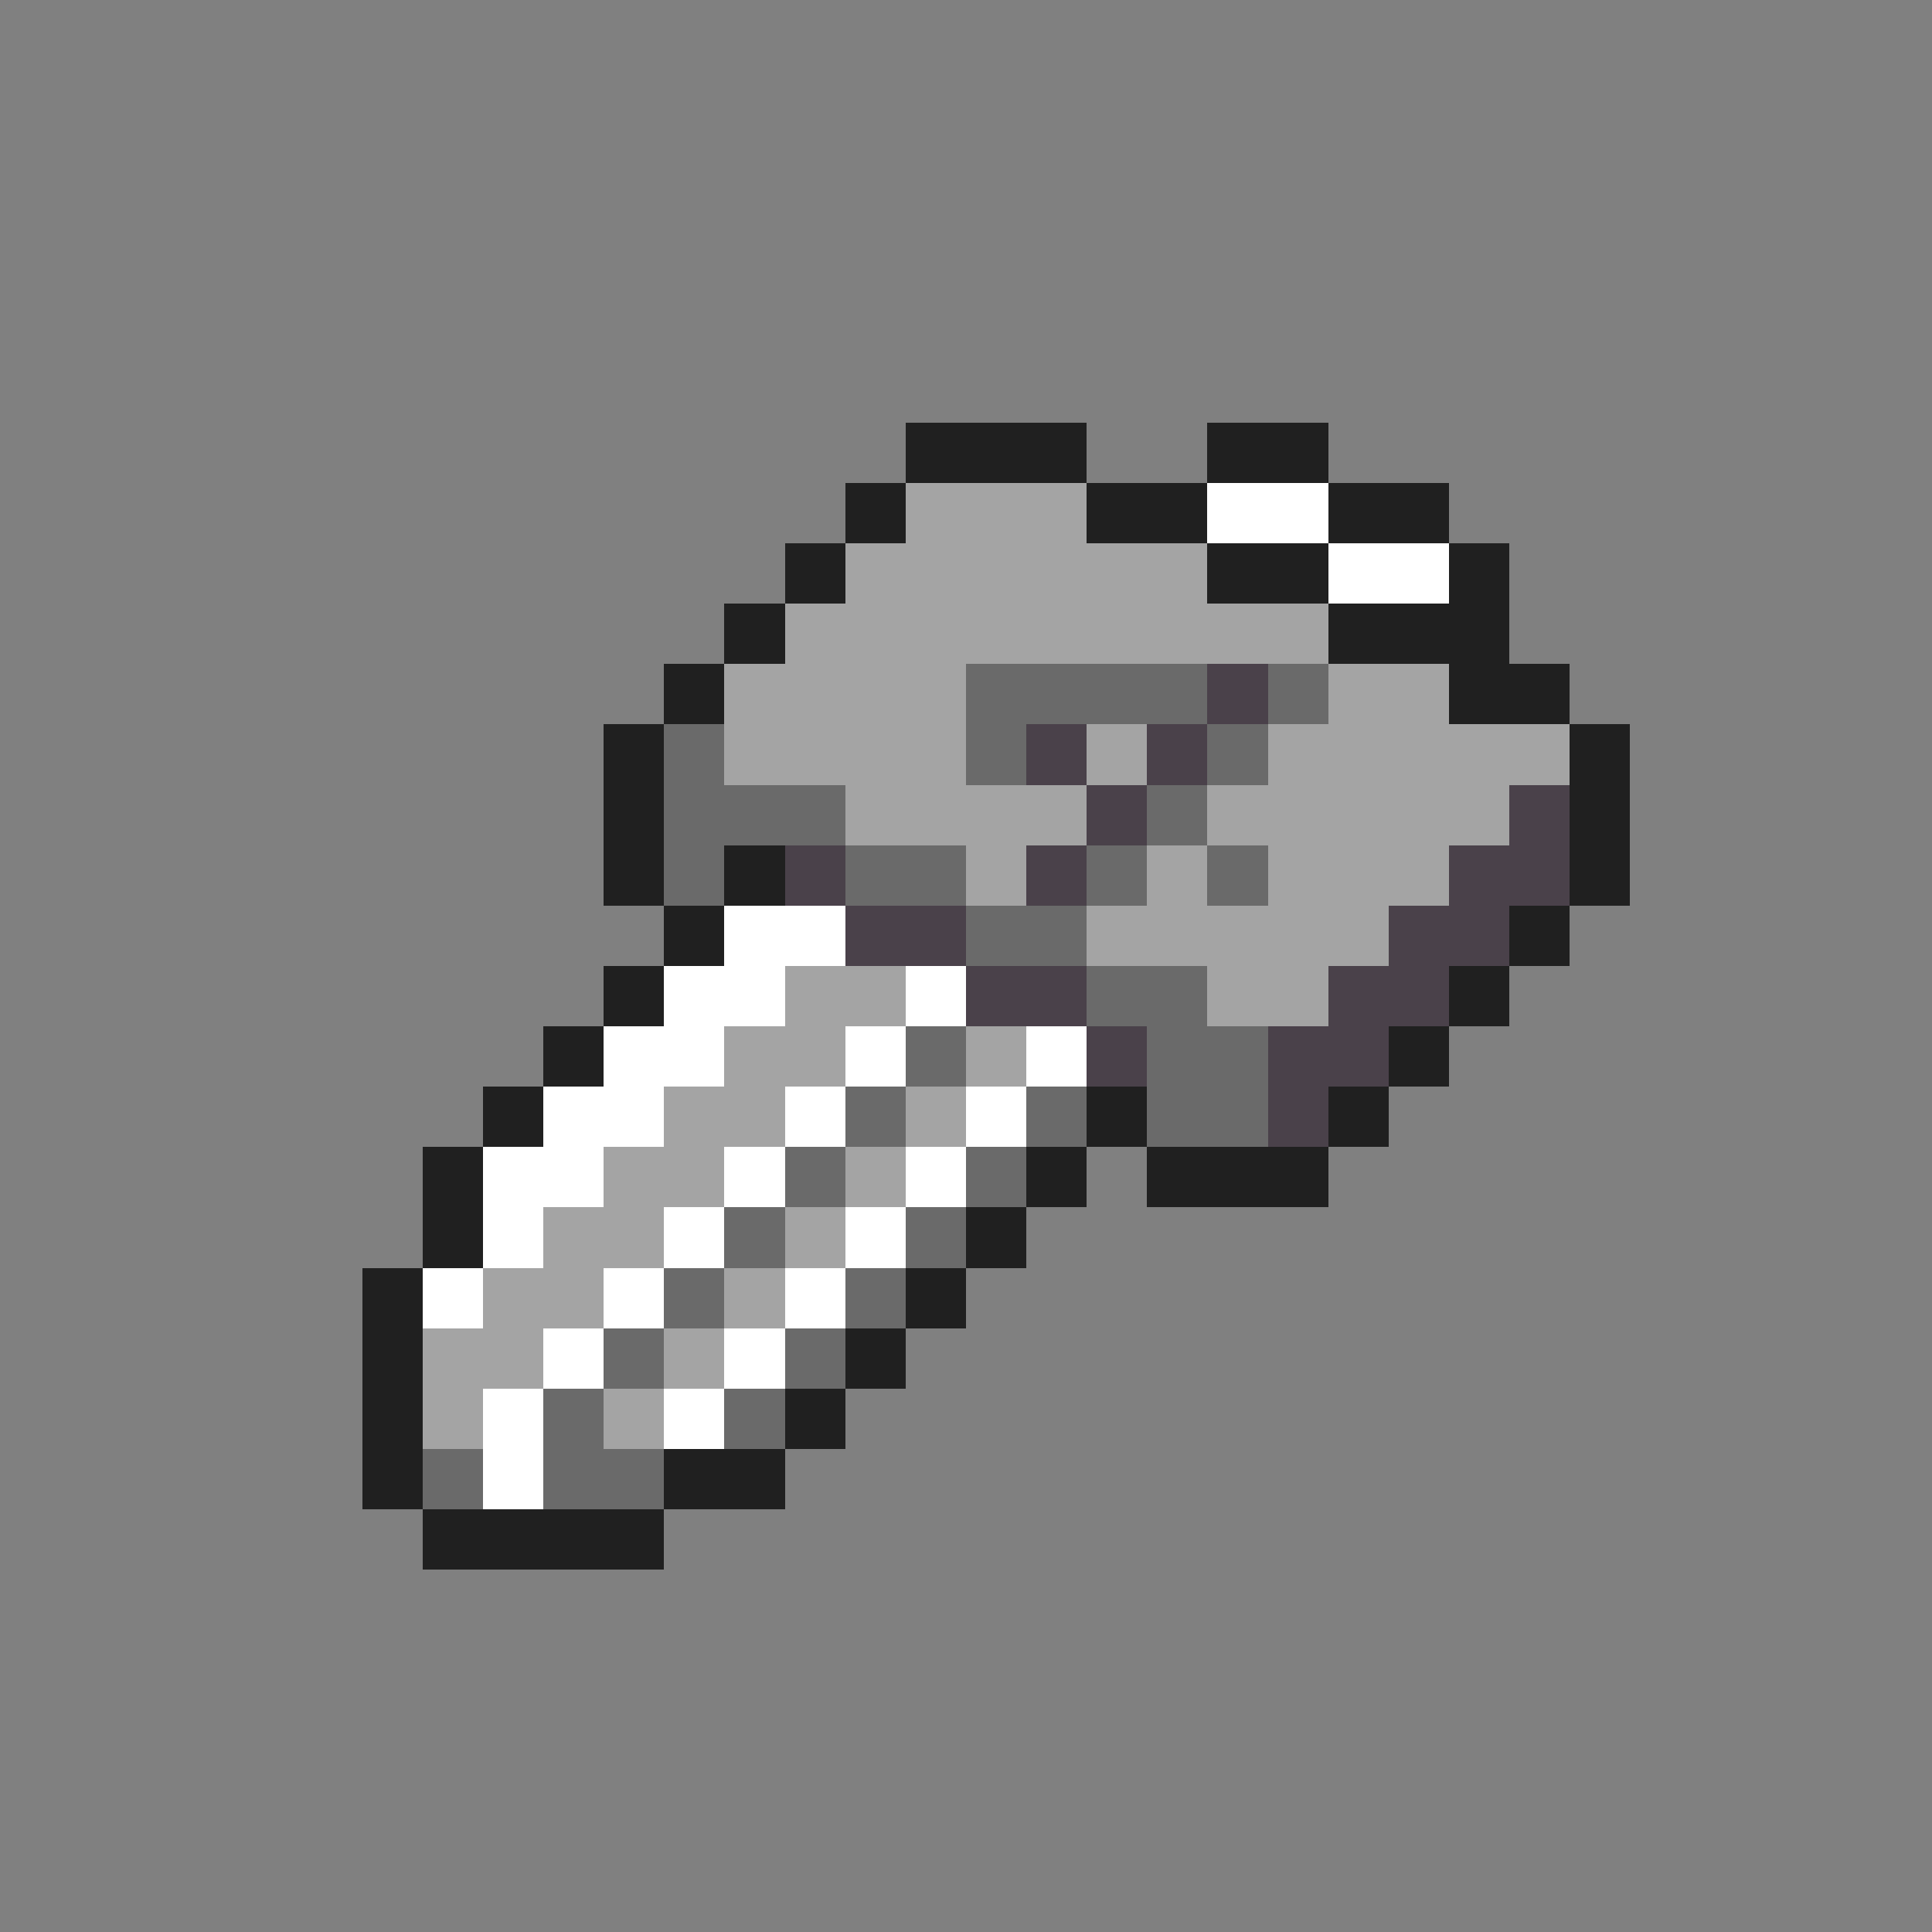 <svg xmlns="http://www.w3.org/2000/svg" viewBox="0 -0.5 32 32" shape-rendering="crispEdges">
<rect x="0" y="-0.5" width="32" height="32" fill="#808080" stroke="none"/>
<path stroke="#202020" d="M15 7h3M20 7h2M14 8h1M18 8h2M22 8h2M13 9h1M20 9h2M24 9h1M12 10h1M22 10h3M11 11h1M24 11h2M10 12h1M26 12h1M10 13h1M26 13h1M10 14h1M12 14h1M26 14h1M11 15h1M25 15h1M10 16h1M24 16h1M9 17h1M23 17h1M8 18h1M18 18h1M22 18h1M7 19h1M17 19h1M19 19h3M7 20h1M16 20h1M6 21h1M15 21h1M6 22h1M14 22h1M6 23h1M13 23h1M6 24h1M11 24h2M7 25h4" />
<path stroke="#a4a4a4" d="M15 8h3M14 9h6M13 10h9M12 11h4M22 11h2M12 12h4M18 12h1M21 12h5M14 13h4M20 13h5M16 14h1M19 14h1M21 14h3M18 15h5M13 16h2M20 16h2M12 17h2M16 17h1M11 18h2M15 18h1M10 19h2M14 19h1M9 20h2M13 20h1M8 21h2M12 21h1M7 22h2M11 22h1M7 23h1M10 23h1" />
<path stroke="#ffffff" d="M20 8h2M22 9h2M12 15h2M11 16h2M15 16h1M10 17h2M14 17h1M17 17h1M9 18h2M13 18h1M16 18h1M8 19h2M12 19h1M15 19h1M8 20h1M11 20h1M14 20h1M7 21h1M10 21h1M13 21h1M9 22h1M12 22h1M8 23h1M11 23h1M8 24h1" />
<path stroke="#6a6a6a" d="M16 11h4M21 11h1M11 12h1M16 12h1M20 12h1M11 13h3M19 13h1M11 14h1M14 14h2M18 14h1M20 14h1M16 15h2M18 16h2M15 17h1M19 17h2M14 18h1M17 18h1M19 18h2M13 19h1M16 19h1M12 20h1M15 20h1M11 21h1M14 21h1M10 22h1M13 22h1M9 23h1M12 23h1M7 24h1M9 24h2" />
<path stroke="#4a414a" d="M20 11h1M17 12h1M19 12h1M18 13h1M25 13h1M13 14h1M17 14h1M24 14h2M14 15h2M23 15h2M16 16h2M22 16h2M18 17h1M21 17h2M21 18h1" />
</svg>